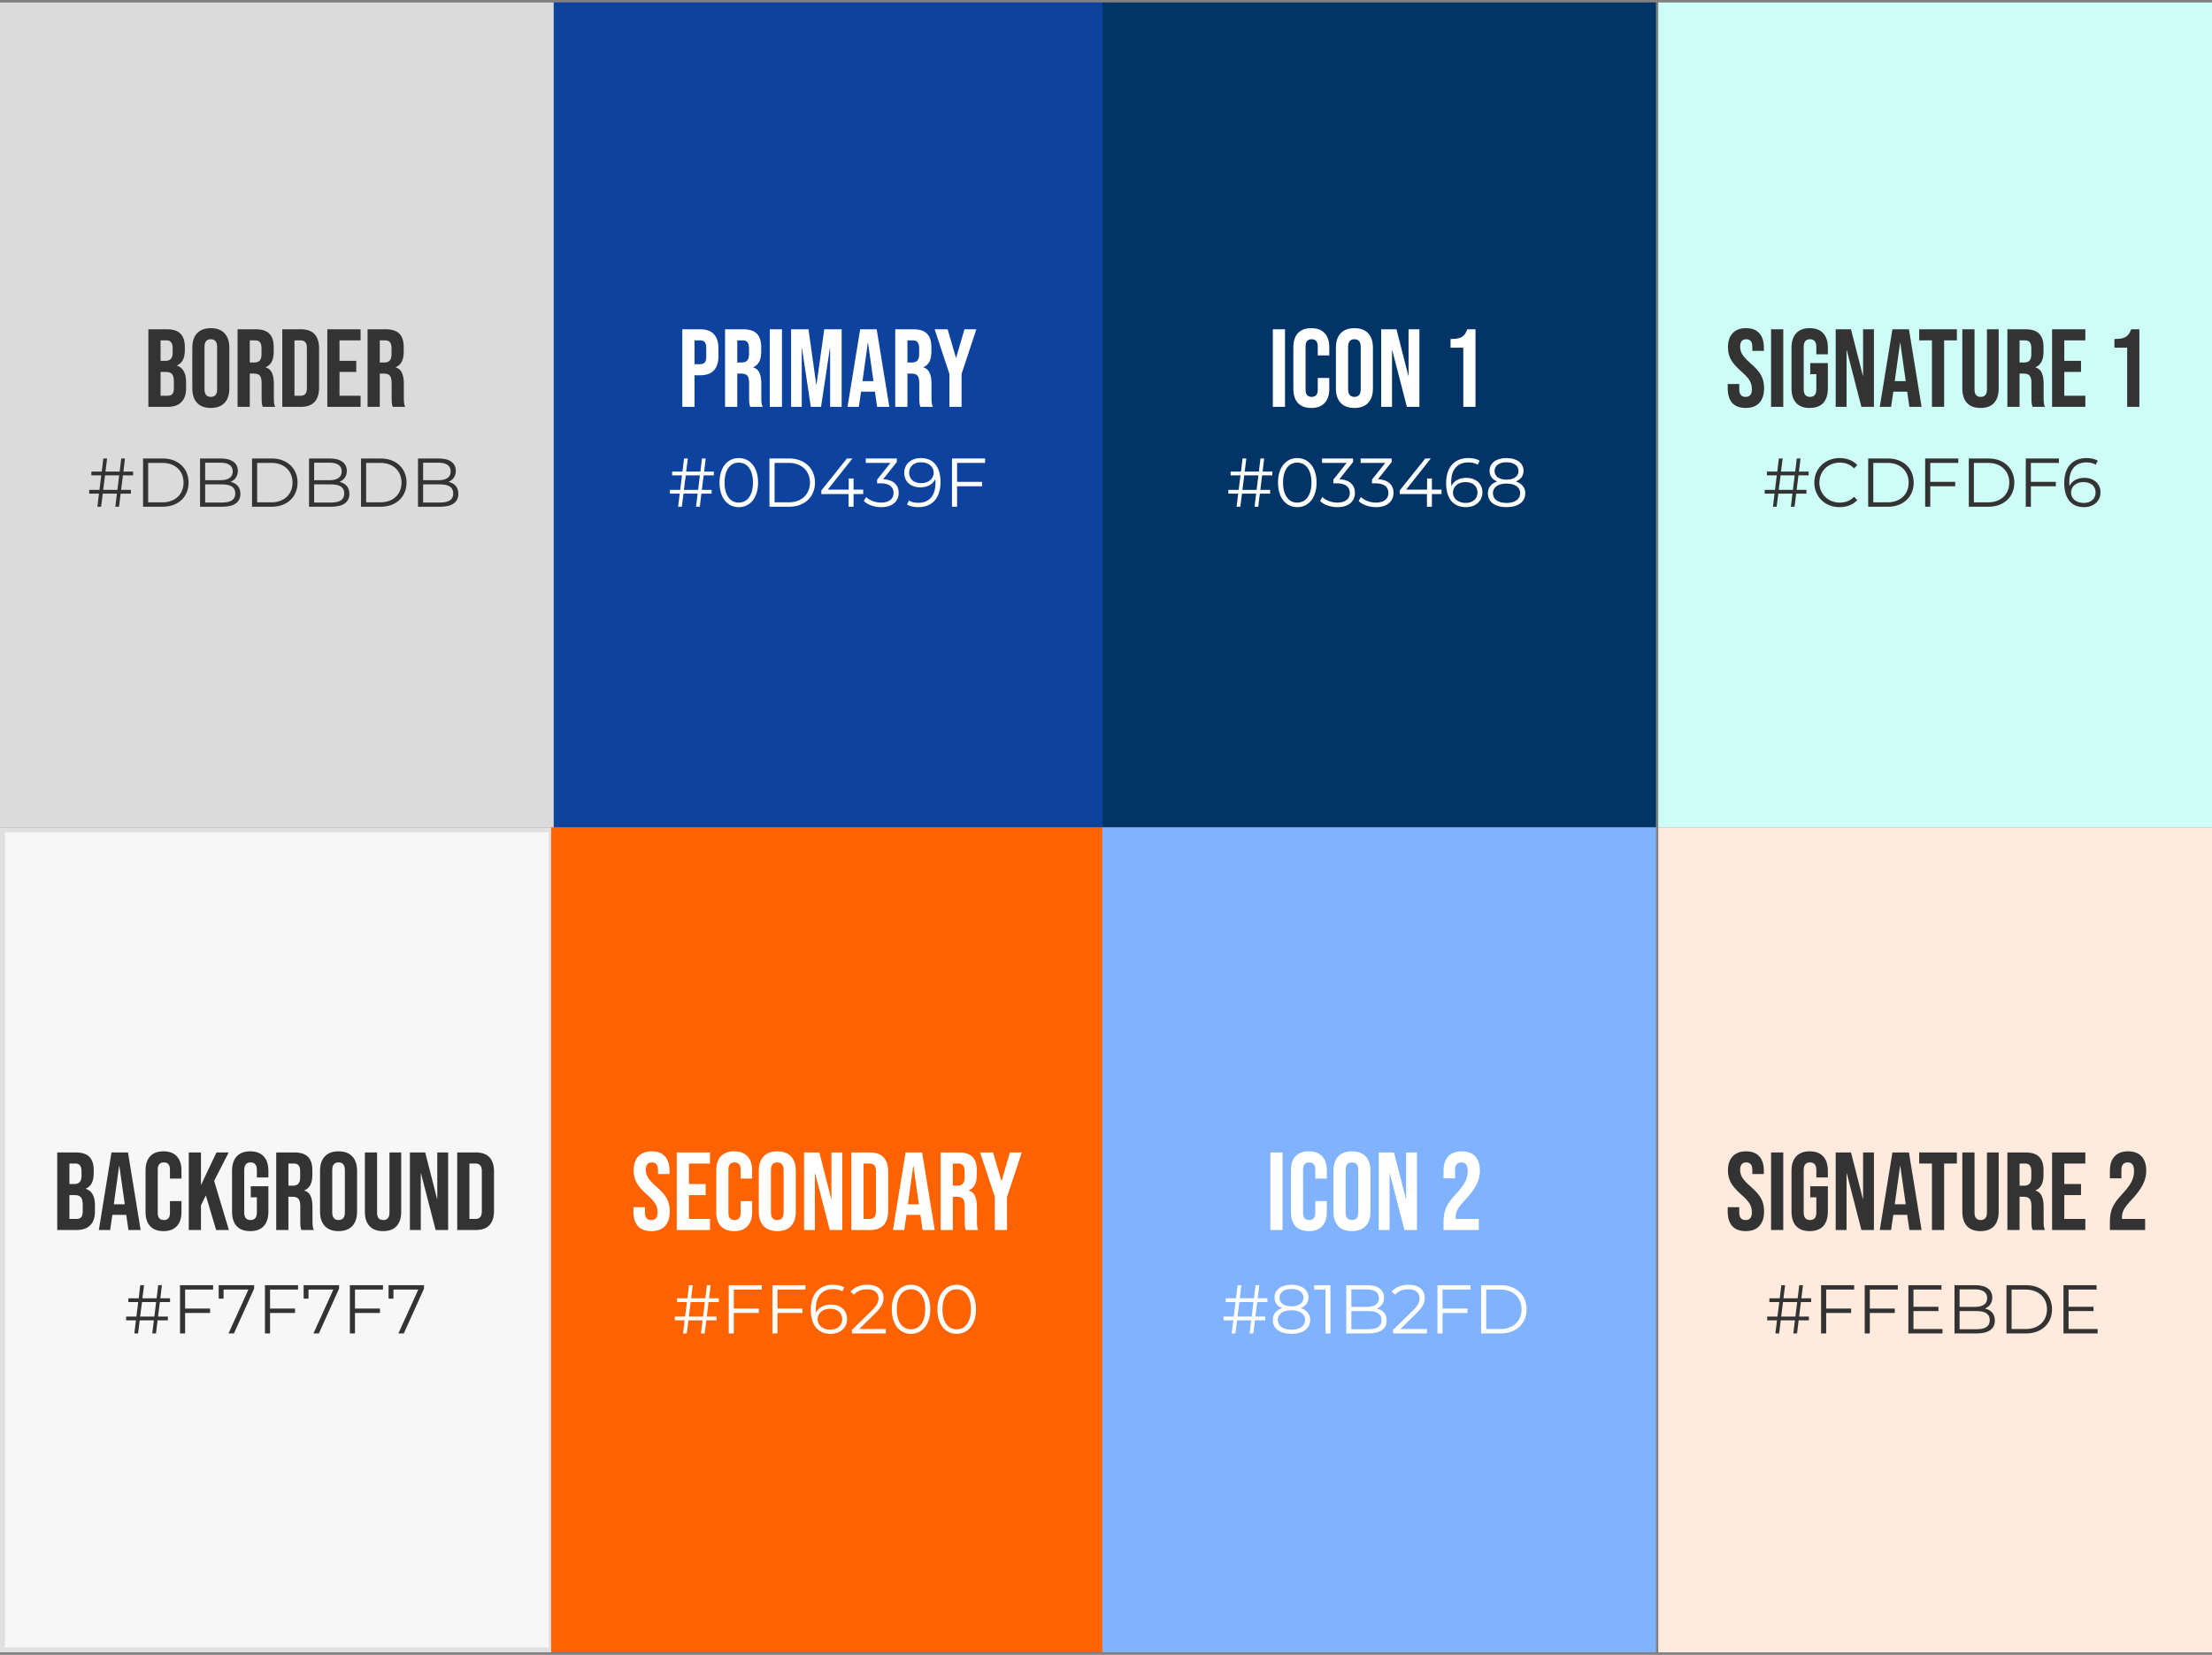 <svg width="449" height="336" viewBox="0 0 449 336" fill="none" xmlns="http://www.w3.org/2000/svg">
<rect x="0" y="0" width="449" height="336" fill="#808080" stroke="none"/>
<rect x="111.879" y="0.5" width="112.393" height="167.495" fill="#0D439F"/>
<rect y="0.5" width="112.393" height="167.495" fill="#DBDBDB"/>
<rect x="0.5" y="168.494" width="111.393" height="166.495" fill="#F7F7F7" stroke="#E0E0E0"/>
<rect x="111.879" y="167.994" width="112.393" height="167.495" fill="#FF6200"/>
<rect x="223.743" y="0.5" width="112.393" height="167.495" fill="#033468"/>
<rect x="336.607" y="0.5" width="112.393" height="167.495" fill="#CDFDF6"/>
<rect x="336.607" y="167.994" width="112.393" height="167.495" fill="#FFEBDE"/>
<rect x="223.743" y="167.994" width="112.393" height="167.495" fill="#81B2FD"/>
<path d="M144.899 96.519H142.827L142.463 99.459H144.451V100.229H142.365L142.043 102.889H141.287L141.609 100.229H138.739L138.403 102.889H137.647L137.969 100.229H135.981V99.459H138.067L138.431 96.519H136.429V95.749H138.529L138.851 93.089H139.621L139.285 95.749H142.169L142.491 93.089H143.247L142.925 95.749H144.899V96.519ZM141.707 99.459L142.071 96.519H139.201L138.823 99.459H141.707ZM149.957 102.973C147.689 102.973 146.051 101.111 146.051 97.989C146.051 94.867 147.689 93.005 149.957 93.005C152.225 93.005 153.877 94.867 153.877 97.989C153.877 101.111 152.225 102.973 149.957 102.973ZM149.957 102.049C151.665 102.049 152.841 100.607 152.841 97.989C152.841 95.371 151.665 93.929 149.957 93.929C148.249 93.929 147.073 95.371 147.073 97.989C147.073 100.607 148.249 102.049 149.957 102.049ZM156.189 102.889V93.089H160.179C163.315 93.089 165.429 95.105 165.429 97.989C165.429 100.873 163.315 102.889 160.179 102.889H156.189ZM157.225 101.993H160.123C162.727 101.993 164.407 100.341 164.407 97.989C164.407 95.637 162.727 93.985 160.123 93.985H157.225V101.993ZM175.217 99.417V100.313H173.257V102.889H172.249V100.313H166.719V99.585L171.913 93.089H173.033L168.021 99.417H172.277V97.149H173.257V99.417H175.217ZM179.27 97.289C181.37 97.401 182.42 98.507 182.42 100.075C182.42 101.713 181.23 102.973 178.864 102.973C177.45 102.973 176.092 102.483 175.336 101.713L175.826 100.915C176.456 101.573 177.59 102.049 178.864 102.049C180.488 102.049 181.384 101.293 181.384 100.075C181.384 98.899 180.558 98.129 178.738 98.129H178.038V97.387L180.754 93.985H175.742V93.089H182.042V93.803L179.27 97.289ZM186.892 93.005C189.496 93.005 190.91 94.811 190.91 97.905C190.91 101.237 189.09 102.973 186.43 102.973C185.548 102.973 184.722 102.819 184.106 102.441L184.512 101.629C185.016 101.965 185.688 102.091 186.416 102.091C188.53 102.091 189.888 100.733 189.888 98.073C189.888 97.849 189.874 97.569 189.846 97.275C189.356 98.353 188.208 98.955 186.85 98.955C184.904 98.955 183.546 97.807 183.546 96.015C183.546 94.181 184.988 93.005 186.892 93.005ZM187.004 98.101C188.502 98.101 189.524 97.177 189.524 95.959C189.524 94.881 188.628 93.859 186.934 93.859C185.52 93.859 184.54 94.685 184.54 95.987C184.54 97.275 185.492 98.101 187.004 98.101ZM199.959 93.985H194.275V97.835H199.343V98.731H194.275V102.889H193.239V93.089H199.959V93.985Z" fill="white"/>
<path d="M138.498 66.856H142.143C143.373 66.856 144.295 67.186 144.91 67.846C145.525 68.506 145.833 69.474 145.833 70.749V72.301C145.833 73.576 145.525 74.543 144.91 75.204C144.295 75.864 143.373 76.194 142.143 76.194H140.973V82.606H138.498V66.856ZM142.143 73.944C142.548 73.944 142.848 73.831 143.043 73.606C143.253 73.381 143.358 72.999 143.358 72.459V70.591C143.358 70.051 143.253 69.668 143.043 69.444C142.848 69.219 142.548 69.106 142.143 69.106H140.973V73.944H142.143ZM147.177 66.856H150.844C152.119 66.856 153.049 67.156 153.634 67.756C154.219 68.341 154.512 69.249 154.512 70.478V71.446C154.512 73.081 153.972 74.116 152.892 74.551V74.596C153.492 74.776 153.912 75.144 154.152 75.698C154.407 76.254 154.534 76.996 154.534 77.926V80.694C154.534 81.144 154.549 81.511 154.579 81.796C154.609 82.066 154.684 82.336 154.804 82.606H152.284C152.194 82.351 152.134 82.111 152.104 81.886C152.074 81.661 152.059 81.256 152.059 80.671V77.791C152.059 77.071 151.939 76.569 151.699 76.284C151.474 75.999 151.077 75.856 150.507 75.856H149.652V82.606H147.177V66.856ZM150.552 73.606C151.047 73.606 151.414 73.478 151.654 73.224C151.909 72.969 152.037 72.541 152.037 71.941V70.726C152.037 70.156 151.932 69.743 151.722 69.489C151.527 69.234 151.212 69.106 150.777 69.106H149.652V73.606H150.552ZM156.251 66.856H158.726V82.606H156.251V66.856ZM160.58 66.856H164.113L165.688 78.129H165.733L167.308 66.856H170.84V82.606H168.5V70.681H168.455L166.655 82.606H164.585L162.785 70.681H162.74V82.606H160.58V66.856ZM174.6 66.856H177.952L180.517 82.606H178.042L177.592 79.478V79.523H174.78L174.33 82.606H172.035L174.6 66.856ZM177.3 77.386L176.197 69.601H176.152L175.072 77.386H177.3ZM181.718 66.856H185.385C186.66 66.856 187.59 67.156 188.175 67.756C188.76 68.341 189.053 69.249 189.053 70.478V71.446C189.053 73.081 188.513 74.116 187.433 74.551V74.596C188.033 74.776 188.453 75.144 188.693 75.698C188.948 76.254 189.075 76.996 189.075 77.926V80.694C189.075 81.144 189.09 81.511 189.12 81.796C189.15 82.066 189.225 82.336 189.345 82.606H186.825C186.735 82.351 186.675 82.111 186.645 81.886C186.615 81.661 186.6 81.256 186.6 80.671V77.791C186.6 77.071 186.48 76.569 186.24 76.284C186.015 75.999 185.618 75.856 185.048 75.856H184.193V82.606H181.718V66.856ZM185.093 73.606C185.588 73.606 185.955 73.478 186.195 73.224C186.45 72.969 186.578 72.541 186.578 71.941V70.726C186.578 70.156 186.473 69.743 186.263 69.489C186.068 69.234 185.753 69.106 185.318 69.106H184.193V73.606H185.093ZM192.713 75.901L189.721 66.856H192.353L194.041 72.638H194.086L195.773 66.856H198.181L195.188 75.901V82.606H192.713V75.901Z" fill="white"/>
<path d="M27.02 96.519H24.948L24.584 99.459H26.572V100.229H24.486L24.164 102.889H23.408L23.73 100.229H20.86L20.524 102.889H19.768L20.09 100.229H18.102V99.459H20.188L20.552 96.519H18.55V95.749H20.65L20.972 93.089H21.742L21.406 95.749H24.29L24.612 93.089H25.368L25.046 95.749H27.02V96.519ZM23.828 99.459L24.192 96.519H21.322L20.944 99.459H23.828ZM29.04 102.889V93.089H33.03C36.166 93.089 38.28 95.105 38.28 97.989C38.28 100.873 36.166 102.889 33.03 102.889H29.04ZM30.076 101.993H32.974C35.578 101.993 37.258 100.341 37.258 97.989C37.258 95.637 35.578 93.985 32.974 93.985H30.076V101.993ZM46.781 97.835C48.041 98.115 48.797 98.941 48.797 100.271C48.797 101.937 47.565 102.889 45.115 102.889H40.607V93.089H44.835C47.019 93.089 48.279 94.013 48.279 95.609C48.279 96.729 47.677 97.471 46.781 97.835ZM44.765 93.943H41.643V97.499H44.765C46.333 97.499 47.243 96.897 47.243 95.721C47.243 94.545 46.333 93.943 44.765 93.943ZM45.101 102.035C46.823 102.035 47.761 101.475 47.761 100.187C47.761 98.913 46.823 98.353 45.101 98.353H41.643V102.035H45.101ZM51.161 102.889V93.089H55.151C58.287 93.089 60.401 95.105 60.401 97.989C60.401 100.873 58.287 102.889 55.151 102.889H51.161ZM52.197 101.993H55.095C57.699 101.993 59.379 100.341 59.379 97.989C59.379 95.637 57.699 93.985 55.095 93.985H52.197V101.993ZM68.902 97.835C70.162 98.115 70.918 98.941 70.918 100.271C70.918 101.937 69.686 102.889 67.236 102.889H62.728V93.089H66.956C69.14 93.089 70.4 94.013 70.4 95.609C70.4 96.729 69.798 97.471 68.902 97.835ZM66.886 93.943H63.764V97.499H66.886C68.454 97.499 69.364 96.897 69.364 95.721C69.364 94.545 68.454 93.943 66.886 93.943ZM67.222 102.035C68.944 102.035 69.882 101.475 69.882 100.187C69.882 98.913 68.944 98.353 67.222 98.353H63.764V102.035H67.222ZM73.282 102.889V93.089H77.272C80.409 93.089 82.522 95.105 82.522 97.989C82.522 100.873 80.409 102.889 77.272 102.889H73.282ZM74.319 101.993H77.216C79.82 101.993 81.501 100.341 81.501 97.989C81.501 95.637 79.82 93.985 77.216 93.985H74.319V101.993ZM91.023 97.835C92.283 98.115 93.039 98.941 93.039 100.271C93.039 101.937 91.807 102.889 89.357 102.889H84.849V93.089H89.077C91.261 93.089 92.521 94.013 92.521 95.609C92.521 96.729 91.919 97.471 91.023 97.835ZM89.007 93.943H85.885V97.499H89.007C90.575 97.499 91.485 96.897 91.485 95.721C91.485 94.545 90.575 93.943 89.007 93.943ZM89.343 102.035C91.065 102.035 92.003 101.475 92.003 100.187C92.003 98.913 91.065 98.353 89.343 98.353H85.885V102.035H89.343Z" fill="#333333"/>
<path d="M30.119 66.856H33.854C35.129 66.856 36.059 67.156 36.644 67.756C37.229 68.341 37.521 69.249 37.521 70.478V71.109C37.521 71.918 37.386 72.579 37.116 73.088C36.861 73.599 36.464 73.966 35.924 74.191V74.236C37.154 74.656 37.769 75.751 37.769 77.521V78.871C37.769 80.086 37.446 81.016 36.801 81.661C36.171 82.291 35.241 82.606 34.011 82.606H30.119V66.856ZM33.561 73.269C34.056 73.269 34.424 73.141 34.664 72.886C34.919 72.631 35.046 72.204 35.046 71.603V70.726C35.046 70.156 34.941 69.743 34.731 69.489C34.536 69.234 34.221 69.106 33.786 69.106H32.594V73.269H33.561ZM34.011 80.356C34.446 80.356 34.769 80.243 34.979 80.019C35.189 79.778 35.294 79.374 35.294 78.803V77.431C35.294 76.711 35.166 76.216 34.911 75.946C34.671 75.661 34.266 75.519 33.696 75.519H32.594V80.356H34.011ZM42.793 82.831C41.578 82.831 40.648 82.486 40.003 81.796C39.358 81.106 39.035 80.131 39.035 78.871V70.591C39.035 69.331 39.358 68.356 40.003 67.666C40.648 66.976 41.578 66.631 42.793 66.631C44.008 66.631 44.938 66.976 45.583 67.666C46.228 68.356 46.55 69.331 46.55 70.591V78.871C46.55 80.131 46.228 81.106 45.583 81.796C44.938 82.486 44.008 82.831 42.793 82.831ZM42.793 80.581C43.648 80.581 44.075 80.064 44.075 79.028V70.433C44.075 69.398 43.648 68.881 42.793 68.881C41.938 68.881 41.511 69.398 41.511 70.433V79.028C41.511 80.064 41.938 80.581 42.793 80.581ZM48.224 66.856H51.892C53.167 66.856 54.097 67.156 54.682 67.756C55.267 68.341 55.559 69.249 55.559 70.478V71.446C55.559 73.081 55.019 74.116 53.939 74.551V74.596C54.539 74.776 54.959 75.144 55.199 75.698C55.454 76.254 55.582 76.996 55.582 77.926V80.694C55.582 81.144 55.597 81.511 55.627 81.796C55.657 82.066 55.732 82.336 55.852 82.606H53.332C53.242 82.351 53.182 82.111 53.152 81.886C53.122 81.661 53.107 81.256 53.107 80.671V77.791C53.107 77.071 52.987 76.569 52.747 76.284C52.522 75.999 52.124 75.856 51.554 75.856H50.699V82.606H48.224V66.856ZM51.599 73.606C52.094 73.606 52.462 73.478 52.702 73.224C52.957 72.969 53.084 72.541 53.084 71.941V70.726C53.084 70.156 52.979 69.743 52.769 69.489C52.574 69.234 52.259 69.106 51.824 69.106H50.699V73.606H51.599ZM57.299 66.856H61.079C62.309 66.856 63.231 67.186 63.846 67.846C64.462 68.506 64.769 69.474 64.769 70.749V78.713C64.769 79.989 64.462 80.956 63.846 81.616C63.231 82.276 62.309 82.606 61.079 82.606H57.299V66.856ZM61.034 80.356C61.439 80.356 61.746 80.236 61.956 79.996C62.181 79.756 62.294 79.366 62.294 78.826V70.636C62.294 70.096 62.181 69.706 61.956 69.466C61.746 69.226 61.439 69.106 61.034 69.106H59.774V80.356H61.034ZM66.44 66.856H73.19V69.106H68.915V73.269H72.312V75.519H68.915V80.356H73.19V82.606H66.44V66.856ZM74.613 66.856H78.281C79.556 66.856 80.486 67.156 81.071 67.756C81.656 68.341 81.948 69.249 81.948 70.478V71.446C81.948 73.081 81.408 74.116 80.328 74.551V74.596C80.928 74.776 81.348 75.144 81.588 75.698C81.843 76.254 81.971 76.996 81.971 77.926V80.694C81.971 81.144 81.986 81.511 82.016 81.796C82.046 82.066 82.121 82.336 82.241 82.606H79.721C79.631 82.351 79.571 82.111 79.541 81.886C79.511 81.661 79.496 81.256 79.496 80.671V77.791C79.496 77.071 79.376 76.569 79.136 76.284C78.911 75.999 78.513 75.856 77.943 75.856H77.088V82.606H74.613V66.856ZM77.988 73.606C78.483 73.606 78.851 73.478 79.091 73.224C79.346 72.969 79.473 72.541 79.473 71.941V70.726C79.473 70.156 79.368 69.743 79.158 69.489C78.963 69.234 78.648 69.106 78.213 69.106H77.088V73.606H77.988Z" fill="#333333"/>
<path d="M34.52 264.371H32.448L32.084 267.311H34.072V268.081H31.986L31.664 270.741H30.908L31.23 268.081H28.36L28.024 270.741H27.268L27.59 268.081H25.602V267.311H27.688L28.052 264.371H26.05V263.601H28.15L28.472 260.941H29.242L28.906 263.601H31.79L32.112 260.941H32.868L32.546 263.601H34.52V264.371ZM31.328 267.311L31.692 264.371H28.822L28.444 267.311H31.328ZM43.26 261.837H37.576V265.687H42.644V266.583H37.576V270.741H36.54V260.941H43.26V261.837ZM44.388 260.941H51.584V261.655L47.482 270.741H46.39L50.422 261.837H45.382V263.671H44.388V260.941ZM60.501 261.837H54.817V265.687H59.885V266.583H54.817V270.741H53.781V260.941H60.501V261.837ZM61.629 260.941H68.825V261.655L64.723 270.741H63.631L67.663 261.837H62.623V263.671H61.629V260.941ZM77.741 261.837H72.057V265.687H77.125V266.583H72.057V270.741H71.021V260.941H77.741V261.837ZM78.869 260.941H86.065V261.655L81.963 270.741H80.871L84.903 261.837H79.863V263.671H78.869V260.941Z" fill="#333333"/>
<path d="M11.619 233.991H15.354C16.629 233.991 17.559 234.291 18.144 234.891C18.729 235.476 19.021 236.384 19.021 237.614V238.244C19.021 239.054 18.886 239.714 18.616 240.224C18.361 240.734 17.964 241.101 17.424 241.326V241.371C18.654 241.791 19.269 242.886 19.269 244.656V246.006C19.269 247.221 18.946 248.151 18.301 248.796C17.671 249.426 16.741 249.741 15.511 249.741H11.619V233.991ZM15.061 240.404C15.556 240.404 15.924 240.276 16.164 240.021C16.419 239.766 16.546 239.339 16.546 238.739V237.861C16.546 237.291 16.441 236.879 16.231 236.624C16.036 236.369 15.721 236.241 15.286 236.241H14.094V240.404H15.061ZM15.511 247.491C15.946 247.491 16.269 247.379 16.479 247.154C16.689 246.914 16.794 246.509 16.794 245.939V244.566C16.794 243.846 16.666 243.351 16.411 243.081C16.171 242.796 15.766 242.654 15.196 242.654H14.094V247.491H15.511ZM22.628 233.991H25.98L28.546 249.741H26.07L25.62 246.614V246.659H22.808L22.358 249.741H20.063L22.628 233.991ZM25.328 244.521L24.226 236.736H24.18L23.101 244.521H25.328ZM33.19 249.966C32.005 249.966 31.097 249.629 30.467 248.954C29.852 248.279 29.545 247.326 29.545 246.096V237.636C29.545 236.406 29.852 235.454 30.467 234.779C31.097 234.104 32.005 233.766 33.19 233.766C34.375 233.766 35.275 234.104 35.89 234.779C36.52 235.454 36.835 236.406 36.835 237.636V239.301H34.495V237.479C34.495 236.504 34.082 236.016 33.257 236.016C32.432 236.016 32.02 236.504 32.02 237.479V246.276C32.02 247.236 32.432 247.716 33.257 247.716C34.082 247.716 34.495 247.236 34.495 246.276V243.869H36.835V246.096C36.835 247.326 36.52 248.279 35.89 248.954C35.275 249.629 34.375 249.966 33.19 249.966ZM38.316 233.991H40.791V240.629L43.941 233.991H46.416L43.468 239.774L46.461 249.741H43.873L41.781 242.721L40.791 244.724V249.741H38.316V233.991ZM50.79 249.966C49.59 249.966 48.675 249.629 48.045 248.954C47.415 248.264 47.1 247.281 47.1 246.006V237.726C47.1 236.451 47.415 235.476 48.045 234.801C48.675 234.111 49.59 233.766 50.79 233.766C51.99 233.766 52.905 234.111 53.535 234.801C54.165 235.476 54.48 236.451 54.48 237.726V239.076H52.14V237.569C52.14 236.534 51.713 236.016 50.858 236.016C50.003 236.016 49.575 236.534 49.575 237.569V246.186C49.575 247.206 50.003 247.716 50.858 247.716C51.713 247.716 52.14 247.206 52.14 246.186V243.104H50.903V240.854H54.48V246.006C54.48 247.281 54.165 248.264 53.535 248.954C52.905 249.629 51.99 249.966 50.79 249.966ZM56.069 233.991H59.737C61.012 233.991 61.942 234.291 62.527 234.891C63.112 235.476 63.404 236.384 63.404 237.614V238.581C63.404 240.216 62.864 241.251 61.785 241.686V241.731C62.385 241.911 62.804 242.279 63.044 242.834C63.3 243.389 63.427 244.131 63.427 245.061V247.829C63.427 248.279 63.442 248.646 63.472 248.931C63.502 249.201 63.577 249.471 63.697 249.741H61.177C61.087 249.486 61.027 249.246 60.997 249.021C60.967 248.796 60.952 248.391 60.952 247.806V244.926C60.952 244.206 60.832 243.704 60.592 243.419C60.367 243.134 59.969 242.991 59.4 242.991H58.544V249.741H56.069V233.991ZM59.444 240.741C59.94 240.741 60.307 240.614 60.547 240.359C60.802 240.104 60.929 239.676 60.929 239.076V237.861C60.929 237.291 60.825 236.879 60.614 236.624C60.419 236.369 60.105 236.241 59.669 236.241H58.544V240.741H59.444ZM68.722 249.966C67.507 249.966 66.577 249.621 65.932 248.931C65.287 248.241 64.964 247.266 64.964 246.006V237.726C64.964 236.466 65.287 235.491 65.932 234.801C66.577 234.111 67.507 233.766 68.722 233.766C69.937 233.766 70.867 234.111 71.512 234.801C72.157 235.491 72.479 236.466 72.479 237.726V246.006C72.479 247.266 72.157 248.241 71.512 248.931C70.867 249.621 69.937 249.966 68.722 249.966ZM68.722 247.716C69.577 247.716 70.004 247.199 70.004 246.164V237.569C70.004 236.534 69.577 236.016 68.722 236.016C67.867 236.016 67.439 236.534 67.439 237.569V246.164C67.439 247.199 67.867 247.716 68.722 247.716ZM77.753 249.966C76.553 249.966 75.638 249.629 75.008 248.954C74.378 248.264 74.063 247.281 74.063 246.006V233.991H76.538V246.186C76.538 246.726 76.643 247.116 76.853 247.356C77.078 247.596 77.393 247.716 77.798 247.716C78.203 247.716 78.51 247.596 78.721 247.356C78.945 247.116 79.058 246.726 79.058 246.186V233.991H81.443V246.006C81.443 247.281 81.128 248.264 80.498 248.954C79.868 249.629 78.953 249.966 77.753 249.966ZM83.206 233.991H86.311L88.718 243.419H88.763V233.991H90.968V249.741H88.426L85.456 238.244H85.411V249.741H83.206V233.991ZM92.808 233.991H96.588C97.818 233.991 98.74 234.321 99.355 234.981C99.97 235.641 100.278 236.609 100.278 237.884V245.849C100.278 247.124 99.97 248.091 99.355 248.751C98.74 249.411 97.818 249.741 96.588 249.741H92.808V233.991ZM96.543 247.491C96.948 247.491 97.255 247.371 97.465 247.131C97.69 246.891 97.803 246.501 97.803 245.961V237.771C97.803 237.231 97.69 236.841 97.465 236.601C97.255 236.361 96.948 236.241 96.543 236.241H95.283V247.491H96.543Z" fill="#333333"/>
<path d="M132.215 249.966C131.015 249.966 130.108 249.629 129.493 248.954C128.878 248.264 128.57 247.281 128.57 246.006V245.106H130.91V246.186C130.91 247.206 131.338 247.716 132.193 247.716C132.613 247.716 132.928 247.596 133.138 247.356C133.363 247.101 133.475 246.696 133.475 246.141C133.475 245.481 133.325 244.904 133.025 244.409C132.725 243.899 132.17 243.291 131.36 242.586C130.34 241.686 129.628 240.876 129.223 240.156C128.818 239.421 128.615 238.596 128.615 237.681C128.615 236.436 128.93 235.476 129.56 234.801C130.19 234.111 131.105 233.766 132.305 233.766C133.49 233.766 134.383 234.111 134.983 234.801C135.598 235.476 135.905 236.451 135.905 237.726V238.379H133.565V237.569C133.565 237.029 133.46 236.639 133.25 236.399C133.04 236.144 132.733 236.016 132.328 236.016C131.503 236.016 131.09 236.519 131.09 237.524C131.09 238.094 131.24 238.626 131.54 239.121C131.855 239.616 132.418 240.216 133.228 240.921C134.263 241.821 134.975 242.639 135.365 243.374C135.755 244.109 135.95 244.971 135.95 245.961C135.95 247.251 135.628 248.241 134.983 248.931C134.353 249.621 133.43 249.966 132.215 249.966ZM137.369 233.991H144.119V236.241H139.844V240.404H143.242V242.654H139.844V247.491H144.119V249.741H137.369V233.991ZM149.03 249.966C147.845 249.966 146.938 249.629 146.308 248.954C145.693 248.279 145.385 247.326 145.385 246.096V237.636C145.385 236.406 145.693 235.454 146.308 234.779C146.938 234.104 147.845 233.766 149.03 233.766C150.215 233.766 151.115 234.104 151.73 234.779C152.36 235.454 152.675 236.406 152.675 237.636V239.301H150.335V237.479C150.335 236.504 149.923 236.016 149.098 236.016C148.273 236.016 147.86 236.504 147.86 237.479V246.276C147.86 247.236 148.273 247.716 149.098 247.716C149.923 247.716 150.335 247.236 150.335 246.276V243.869H152.675V246.096C152.675 247.326 152.36 248.279 151.73 248.954C151.115 249.629 150.215 249.966 149.03 249.966ZM157.778 249.966C156.563 249.966 155.633 249.621 154.988 248.931C154.343 248.241 154.02 247.266 154.02 246.006V237.726C154.02 236.466 154.343 235.491 154.988 234.801C155.633 234.111 156.563 233.766 157.778 233.766C158.993 233.766 159.923 234.111 160.568 234.801C161.213 235.491 161.535 236.466 161.535 237.726V246.006C161.535 247.266 161.213 248.241 160.568 248.931C159.923 249.621 158.993 249.966 157.778 249.966ZM157.778 247.716C158.633 247.716 159.06 247.199 159.06 246.164V237.569C159.06 236.534 158.633 236.016 157.778 236.016C156.923 236.016 156.495 236.534 156.495 237.569V246.164C156.495 247.199 156.923 247.716 157.778 247.716ZM163.209 233.991H166.314L168.721 243.419H168.766V233.991H170.971V249.741H168.429L165.459 238.244H165.414V249.741H163.209V233.991ZM172.811 233.991H176.591C177.821 233.991 178.744 234.321 179.359 234.981C179.974 235.641 180.281 236.609 180.281 237.884V245.849C180.281 247.124 179.974 248.091 179.359 248.751C178.744 249.411 177.821 249.741 176.591 249.741H172.811V233.991ZM176.546 247.491C176.951 247.491 177.259 247.371 177.469 247.131C177.694 246.891 177.806 246.501 177.806 245.961V237.771C177.806 237.231 177.694 236.841 177.469 236.601C177.259 236.361 176.951 236.241 176.546 236.241H175.286V247.491H176.546ZM183.82 233.991H187.173L189.738 249.741H187.263L186.813 246.614V246.659H184L183.55 249.741H181.255L183.82 233.991ZM186.52 244.521L185.418 236.736H185.373L184.293 244.521H186.52ZM190.938 233.991H194.606C195.881 233.991 196.811 234.291 197.396 234.891C197.981 235.476 198.273 236.384 198.273 237.614V238.581C198.273 240.216 197.733 241.251 196.653 241.686V241.731C197.253 241.911 197.673 242.279 197.913 242.834C198.168 243.389 198.296 244.131 198.296 245.061V247.829C198.296 248.279 198.311 248.646 198.341 248.931C198.371 249.201 198.446 249.471 198.566 249.741H196.046C195.956 249.486 195.896 249.246 195.866 249.021C195.836 248.796 195.821 248.391 195.821 247.806V244.926C195.821 244.206 195.701 243.704 195.461 243.419C195.236 243.134 194.838 242.991 194.268 242.991H193.413V249.741H190.938V233.991ZM194.313 240.741C194.808 240.741 195.176 240.614 195.416 240.359C195.671 240.104 195.798 239.676 195.798 239.076V237.861C195.798 237.291 195.693 236.879 195.483 236.624C195.288 236.369 194.973 236.241 194.538 236.241H193.413V240.741H194.313ZM201.934 243.036L198.942 233.991H201.574L203.262 239.774H203.307L204.994 233.991H207.402L204.409 243.036V249.741H201.934V243.036Z" fill="white"/>
<path d="M145.899 264.371H143.827L143.463 267.311H145.451V268.081H143.365L143.043 270.741H142.287L142.609 268.081H139.739L139.403 270.741H138.647L138.969 268.081H136.981V267.311H139.067L139.431 264.371H137.429V263.601H139.529L139.851 260.941H140.621L140.285 263.601H143.169L143.491 260.941H144.247L143.925 263.601H145.899V264.371ZM142.707 267.311L143.071 264.371H140.201L139.823 267.311H142.707ZM154.639 261.837H148.955V265.687H154.023V266.583H148.955V270.741H147.919V260.941H154.639V261.837ZM163.498 261.837H157.814V265.687H162.882V266.583H157.814V270.741H156.778V260.941H163.498V261.837ZM168.638 264.875C170.584 264.875 171.942 266.023 171.942 267.815C171.942 269.649 170.5 270.825 168.596 270.825C165.992 270.825 164.578 269.019 164.578 265.925C164.578 262.593 166.398 260.857 169.058 260.857C169.94 260.857 170.766 261.011 171.382 261.389L170.976 262.201C170.472 261.865 169.8 261.739 169.072 261.739C166.958 261.739 165.6 263.097 165.6 265.757C165.6 265.981 165.614 266.261 165.642 266.555C166.132 265.477 167.28 264.875 168.638 264.875ZM168.554 269.971C169.968 269.971 170.948 269.145 170.948 267.843C170.948 266.555 169.996 265.729 168.484 265.729C166.986 265.729 165.964 266.653 165.964 267.871C165.964 268.949 166.86 269.971 168.554 269.971ZM174.412 269.845H179.802V270.741H172.928V270.027L177.002 266.037C178.108 264.945 178.318 264.287 178.318 263.615C178.318 262.481 177.52 261.781 176.022 261.781C174.874 261.781 173.992 262.131 173.348 262.873L172.634 262.257C173.39 261.361 174.608 260.857 176.106 260.857C178.094 260.857 179.354 261.865 179.354 263.503C179.354 264.441 179.06 265.281 177.744 266.569L174.412 269.845ZM184.918 270.825C182.65 270.825 181.012 268.963 181.012 265.841C181.012 262.719 182.65 260.857 184.918 260.857C187.186 260.857 188.838 262.719 188.838 265.841C188.838 268.963 187.186 270.825 184.918 270.825ZM184.918 269.901C186.626 269.901 187.802 268.459 187.802 265.841C187.802 263.223 186.626 261.781 184.918 261.781C183.21 261.781 182.034 263.223 182.034 265.841C182.034 268.459 183.21 269.901 184.918 269.901ZM194.188 270.825C191.92 270.825 190.282 268.963 190.282 265.841C190.282 262.719 191.92 260.857 194.188 260.857C196.456 260.857 198.108 262.719 198.108 265.841C198.108 268.963 196.456 270.825 194.188 270.825ZM194.188 269.901C195.896 269.901 197.072 268.459 197.072 265.841C197.072 263.223 195.896 261.781 194.188 261.781C192.48 261.781 191.304 263.223 191.304 265.841C191.304 268.459 192.48 269.901 194.188 269.901Z" fill="white"/>
<path d="M258.362 66.856H260.837V82.606H258.362V66.856ZM266.178 82.831C264.993 82.831 264.085 82.494 263.455 81.819C262.84 81.144 262.533 80.191 262.533 78.961V70.501C262.533 69.271 262.84 68.319 263.455 67.644C264.085 66.969 264.993 66.631 266.178 66.631C267.363 66.631 268.263 66.969 268.878 67.644C269.508 68.319 269.823 69.271 269.823 70.501V72.166H267.483V70.344C267.483 69.369 267.07 68.881 266.245 68.881C265.42 68.881 265.008 69.369 265.008 70.344V79.141C265.008 80.101 265.42 80.581 266.245 80.581C267.07 80.581 267.483 80.101 267.483 79.141V76.734H269.823V78.961C269.823 80.191 269.508 81.144 268.878 81.819C268.263 82.494 267.363 82.831 266.178 82.831ZM274.925 82.831C273.71 82.831 272.78 82.486 272.135 81.796C271.49 81.106 271.168 80.131 271.168 78.871V70.591C271.168 69.331 271.49 68.356 272.135 67.666C272.78 66.976 273.71 66.631 274.925 66.631C276.14 66.631 277.07 66.976 277.715 67.666C278.36 68.356 278.683 69.331 278.683 70.591V78.871C278.683 80.131 278.36 81.106 277.715 81.796C277.07 82.486 276.14 82.831 274.925 82.831ZM274.925 80.581C275.78 80.581 276.208 80.064 276.208 79.029V70.434C276.208 69.399 275.78 68.881 274.925 68.881C274.07 68.881 273.643 69.399 273.643 70.434V79.029C273.643 80.064 274.07 80.581 274.925 80.581ZM280.356 66.856H283.461L285.869 76.284H285.914V66.856H288.119V82.606H285.576L282.606 71.109H282.561V82.606H280.356V66.856ZM297.027 70.591H294.439V68.836C295.144 68.836 295.707 68.776 296.127 68.656C296.562 68.536 296.907 68.341 297.162 68.071C297.417 67.786 297.642 67.381 297.837 66.856H299.502V82.606H297.027V70.591Z" fill="white"/>
<path d="M258.263 96.519H256.191L255.827 99.459H257.815V100.229H255.729L255.407 102.889H254.651L254.973 100.229H252.103L251.767 102.889H251.011L251.333 100.229H249.345V99.459H251.431L251.795 96.519H249.793V95.749H251.893L252.215 93.089H252.985L252.649 95.749H255.533L255.855 93.089H256.611L256.289 95.749H258.263V96.519ZM255.071 99.459L255.435 96.519H252.565L252.187 99.459H255.071ZM263.321 102.973C261.053 102.973 259.415 101.111 259.415 97.989C259.415 94.867 261.053 93.005 263.321 93.005C265.589 93.005 267.241 94.867 267.241 97.989C267.241 101.111 265.589 102.973 263.321 102.973ZM263.321 102.049C265.029 102.049 266.205 100.607 266.205 97.989C266.205 95.371 265.029 93.929 263.321 93.929C261.613 93.929 260.437 95.371 260.437 97.989C260.437 100.607 261.613 102.049 263.321 102.049ZM271.88 97.289C273.98 97.401 275.03 98.507 275.03 100.075C275.03 101.713 273.84 102.973 271.474 102.973C270.06 102.973 268.702 102.483 267.946 101.713L268.436 100.915C269.066 101.573 270.2 102.049 271.474 102.049C273.098 102.049 273.994 101.293 273.994 100.075C273.994 98.899 273.168 98.129 271.348 98.129H270.648V97.387L273.364 93.985H268.352V93.089H274.652V93.803L271.88 97.289ZM279.714 97.289C281.814 97.401 282.864 98.507 282.864 100.075C282.864 101.713 281.674 102.973 279.308 102.973C277.894 102.973 276.536 102.483 275.78 101.713L276.27 100.915C276.9 101.573 278.034 102.049 279.308 102.049C280.932 102.049 281.828 101.293 281.828 100.075C281.828 98.899 281.002 98.129 279.182 98.129H278.482V97.387L281.198 93.985H276.186V93.089H282.486V93.803L279.714 97.289ZM292.614 99.417V100.313H290.654V102.889H289.646V100.313H284.116V99.585L289.31 93.089H290.43L285.418 99.417H289.674V97.149H290.654V99.417H292.614ZM297.6 97.023C299.546 97.023 300.904 98.171 300.904 99.963C300.904 101.797 299.462 102.973 297.558 102.973C294.954 102.973 293.54 101.167 293.54 98.073C293.54 94.741 295.36 93.005 298.02 93.005C298.902 93.005 299.728 93.159 300.344 93.537L299.938 94.349C299.434 94.013 298.762 93.887 298.034 93.887C295.92 93.887 294.562 95.245 294.562 97.905C294.562 98.129 294.576 98.409 294.604 98.703C295.094 97.625 296.242 97.023 297.6 97.023ZM297.516 102.119C298.93 102.119 299.91 101.293 299.91 99.991C299.91 98.703 298.958 97.877 297.446 97.877C295.948 97.877 294.926 98.801 294.926 100.019C294.926 101.097 295.822 102.119 297.516 102.119ZM307.686 97.751C308.918 98.157 309.604 98.997 309.604 100.159C309.604 101.895 308.134 102.973 305.796 102.973C303.444 102.973 302.016 101.895 302.016 100.159C302.016 98.983 302.688 98.157 303.906 97.751C302.912 97.359 302.366 96.617 302.366 95.595C302.366 93.999 303.724 93.005 305.796 93.005C307.868 93.005 309.254 93.999 309.254 95.595C309.254 96.617 308.694 97.359 307.686 97.751ZM303.374 95.623C303.374 96.701 304.27 97.387 305.796 97.387C307.322 97.387 308.232 96.701 308.232 95.637C308.232 94.531 307.266 93.859 305.796 93.859C304.312 93.859 303.374 94.531 303.374 95.623ZM305.796 102.119C307.532 102.119 308.568 101.363 308.568 100.145C308.568 98.941 307.532 98.185 305.796 98.185C304.06 98.185 303.038 98.941 303.038 100.145C303.038 101.363 304.06 102.119 305.796 102.119Z" fill="white"/>
<path d="M354.344 82.831C353.144 82.831 352.237 82.493 351.622 81.819C351.007 81.129 350.699 80.146 350.699 78.871V77.971H353.039V79.051C353.039 80.071 353.467 80.581 354.322 80.581C354.742 80.581 355.057 80.461 355.267 80.221C355.492 79.966 355.604 79.561 355.604 79.006C355.604 78.346 355.454 77.769 355.154 77.273C354.854 76.763 354.299 76.156 353.489 75.451C352.469 74.551 351.757 73.741 351.352 73.021C350.947 72.286 350.744 71.461 350.744 70.546C350.744 69.301 351.059 68.341 351.689 67.666C352.319 66.976 353.234 66.631 354.434 66.631C355.619 66.631 356.512 66.976 357.112 67.666C357.727 68.341 358.034 69.316 358.034 70.591V71.243H355.694V70.433C355.694 69.894 355.589 69.504 355.379 69.263C355.169 69.008 354.862 68.881 354.457 68.881C353.632 68.881 353.219 69.383 353.219 70.388C353.219 70.959 353.369 71.491 353.669 71.986C353.984 72.481 354.547 73.081 355.357 73.786C356.392 74.686 357.104 75.504 357.494 76.239C357.884 76.974 358.079 77.836 358.079 78.826C358.079 80.116 357.757 81.106 357.112 81.796C356.482 82.486 355.559 82.831 354.344 82.831ZM359.498 66.856H361.973V82.606H359.498V66.856ZM367.337 82.831C366.137 82.831 365.222 82.493 364.592 81.819C363.962 81.129 363.647 80.146 363.647 78.871V70.591C363.647 69.316 363.962 68.341 364.592 67.666C365.222 66.976 366.137 66.631 367.337 66.631C368.537 66.631 369.452 66.976 370.082 67.666C370.712 68.341 371.027 69.316 371.027 70.591V71.941H368.687V70.433C368.687 69.398 368.26 68.881 367.405 68.881C366.55 68.881 366.122 69.398 366.122 70.433V79.051C366.122 80.071 366.55 80.581 367.405 80.581C368.26 80.581 368.687 80.071 368.687 79.051V75.969H367.45V73.719H371.027V78.871C371.027 80.146 370.712 81.129 370.082 81.819C369.452 82.493 368.537 82.831 367.337 82.831ZM372.616 66.856H375.721L378.129 76.284H378.174V66.856H380.379V82.606H377.836L374.866 71.109H374.821V82.606H372.616V66.856ZM384.131 66.856H387.483L390.048 82.606H387.573L387.123 79.478V79.523H384.311L383.861 82.606H381.566L384.131 66.856ZM386.831 77.386L385.728 69.601H385.683L384.603 77.386H386.831ZM392.151 69.106H389.564V66.856H397.214V69.106H394.626V82.606H392.151V69.106ZM402.012 82.831C400.812 82.831 399.897 82.493 399.267 81.819C398.637 81.129 398.322 80.146 398.322 78.871V66.856H400.797V79.051C400.797 79.591 400.902 79.981 401.112 80.221C401.337 80.461 401.652 80.581 402.057 80.581C402.462 80.581 402.77 80.461 402.98 80.221C403.205 79.981 403.317 79.591 403.317 79.051V66.856H405.702V78.871C405.702 80.146 405.387 81.129 404.757 81.819C404.127 82.493 403.212 82.831 402.012 82.831ZM407.465 66.856H411.132C412.407 66.856 413.337 67.156 413.922 67.756C414.507 68.341 414.8 69.249 414.8 70.478V71.446C414.8 73.081 414.26 74.116 413.18 74.551V74.596C413.78 74.776 414.2 75.144 414.44 75.698C414.695 76.254 414.822 76.996 414.822 77.926V80.694C414.822 81.144 414.837 81.511 414.867 81.796C414.897 82.066 414.972 82.336 415.092 82.606H412.572C412.482 82.351 412.422 82.111 412.392 81.886C412.362 81.661 412.347 81.256 412.347 80.671V77.791C412.347 77.071 412.227 76.569 411.987 76.284C411.762 75.999 411.365 75.856 410.795 75.856H409.94V82.606H407.465V66.856ZM410.84 73.606C411.335 73.606 411.702 73.478 411.942 73.224C412.197 72.969 412.325 72.541 412.325 71.941V70.726C412.325 70.156 412.22 69.743 412.01 69.489C411.815 69.234 411.5 69.106 411.065 69.106H409.94V73.606H410.84ZM416.539 66.856H423.289V69.106H419.014V73.269H422.412V75.519H419.014V80.356H423.289V82.606H416.539V66.856ZM431.782 70.591H429.194V68.836C429.899 68.836 430.462 68.776 430.882 68.656C431.317 68.536 431.662 68.341 431.917 68.071C432.172 67.786 432.397 67.381 432.592 66.856H434.257V82.606H431.782V70.591Z" fill="#333333"/>
<path d="M367.128 96.519H365.056L364.692 99.459H366.68V100.229H364.594L364.272 102.889H363.516L363.838 100.229H360.968L360.632 102.889H359.876L360.198 100.229H358.21V99.459H360.296L360.66 96.519H358.658V95.749H360.758L361.08 93.089H361.85L361.514 95.749H364.398L364.72 93.089H365.476L365.154 95.749H367.128V96.519ZM363.936 99.459L364.3 96.519H361.43L361.052 99.459H363.936ZM373.404 102.973C370.464 102.973 368.28 100.859 368.28 97.989C368.28 95.119 370.464 93.005 373.418 93.005C374.846 93.005 376.134 93.481 377.002 94.433L376.344 95.091C375.546 94.279 374.566 93.929 373.446 93.929C371.08 93.929 369.302 95.665 369.302 97.989C369.302 100.313 371.08 102.049 373.446 102.049C374.566 102.049 375.546 101.699 376.344 100.873L377.002 101.531C376.134 102.483 374.846 102.973 373.404 102.973ZM379.21 102.889V93.089H383.2C386.336 93.089 388.45 95.105 388.45 97.989C388.45 100.873 386.336 102.889 383.2 102.889H379.21ZM380.246 101.993H383.144C385.748 101.993 387.428 100.341 387.428 97.989C387.428 95.637 385.748 93.985 383.144 93.985H380.246V101.993ZM397.497 93.985H391.813V97.835H396.881V98.731H391.813V102.889H390.777V93.089H397.497V93.985ZM399.636 102.889V93.089H403.626C406.762 93.089 408.876 95.105 408.876 97.989C408.876 100.873 406.762 102.889 403.626 102.889H399.636ZM400.672 101.993H403.57C406.174 101.993 407.854 100.341 407.854 97.989C407.854 95.637 406.174 93.985 403.57 93.985H400.672V101.993ZM417.922 93.985H412.238V97.835H417.306V98.731H412.238V102.889H411.202V93.089H417.922V93.985ZM423.062 97.023C425.008 97.023 426.366 98.171 426.366 99.963C426.366 101.797 424.924 102.973 423.02 102.973C420.416 102.973 419.002 101.167 419.002 98.073C419.002 94.741 420.822 93.005 423.482 93.005C424.364 93.005 425.19 93.159 425.806 93.537L425.4 94.349C424.896 94.013 424.224 93.887 423.496 93.887C421.382 93.887 420.024 95.245 420.024 97.905C420.024 98.129 420.038 98.409 420.066 98.703C420.556 97.625 421.704 97.023 423.062 97.023ZM422.978 102.119C424.392 102.119 425.372 101.293 425.372 99.991C425.372 98.703 424.42 97.877 422.908 97.877C421.41 97.877 420.388 98.801 420.388 100.019C420.388 101.097 421.284 102.119 422.978 102.119Z" fill="#333333"/>
<path d="M354.344 249.966C353.144 249.966 352.237 249.629 351.622 248.954C351.007 248.264 350.699 247.281 350.699 246.006V245.106H353.039V246.186C353.039 247.206 353.467 247.716 354.322 247.716C354.742 247.716 355.057 247.596 355.267 247.356C355.492 247.101 355.604 246.696 355.604 246.141C355.604 245.481 355.454 244.904 355.154 244.409C354.854 243.899 354.299 243.291 353.489 242.586C352.469 241.686 351.757 240.876 351.352 240.156C350.947 239.421 350.744 238.596 350.744 237.681C350.744 236.436 351.059 235.476 351.689 234.801C352.319 234.111 353.234 233.766 354.434 233.766C355.619 233.766 356.512 234.111 357.112 234.801C357.727 235.476 358.034 236.451 358.034 237.726V238.379H355.694V237.569C355.694 237.029 355.589 236.639 355.379 236.399C355.169 236.144 354.862 236.016 354.457 236.016C353.632 236.016 353.219 236.519 353.219 237.524C353.219 238.094 353.369 238.626 353.669 239.121C353.984 239.616 354.547 240.216 355.357 240.921C356.392 241.821 357.104 242.639 357.494 243.374C357.884 244.109 358.079 244.971 358.079 245.961C358.079 247.251 357.757 248.241 357.112 248.931C356.482 249.621 355.559 249.966 354.344 249.966ZM359.498 233.991H361.973V249.741H359.498V233.991ZM367.337 249.966C366.137 249.966 365.222 249.629 364.592 248.954C363.962 248.264 363.647 247.281 363.647 246.006V237.726C363.647 236.451 363.962 235.476 364.592 234.801C365.222 234.111 366.137 233.766 367.337 233.766C368.537 233.766 369.452 234.111 370.082 234.801C370.712 235.476 371.027 236.451 371.027 237.726V239.076H368.687V237.569C368.687 236.534 368.26 236.016 367.405 236.016C366.55 236.016 366.122 236.534 366.122 237.569V246.186C366.122 247.206 366.55 247.716 367.405 247.716C368.26 247.716 368.687 247.206 368.687 246.186V243.104H367.45V240.854H371.027V246.006C371.027 247.281 370.712 248.264 370.082 248.954C369.452 249.629 368.537 249.966 367.337 249.966ZM372.616 233.991H375.721L378.129 243.419H378.174V233.991H380.379V249.741H377.836L374.866 238.244H374.821V249.741H372.616V233.991ZM384.131 233.991H387.483L390.048 249.741H387.573L387.123 246.614V246.659H384.311L383.861 249.741H381.566L384.131 233.991ZM386.831 244.521L385.728 236.736H385.683L384.603 244.521H386.831ZM392.151 236.241H389.564V233.991H397.214V236.241H394.626V249.741H392.151V236.241ZM402.012 249.966C400.812 249.966 399.897 249.629 399.267 248.954C398.637 248.264 398.322 247.281 398.322 246.006V233.991H400.797V246.186C400.797 246.726 400.902 247.116 401.112 247.356C401.337 247.596 401.652 247.716 402.057 247.716C402.462 247.716 402.77 247.596 402.98 247.356C403.205 247.116 403.317 246.726 403.317 246.186V233.991H405.702V246.006C405.702 247.281 405.387 248.264 404.757 248.954C404.127 249.629 403.212 249.966 402.012 249.966ZM407.465 233.991H411.132C412.407 233.991 413.337 234.291 413.922 234.891C414.507 235.476 414.8 236.384 414.8 237.614V238.581C414.8 240.216 414.26 241.251 413.18 241.686V241.731C413.78 241.911 414.2 242.279 414.44 242.834C414.695 243.389 414.822 244.131 414.822 245.061V247.829C414.822 248.279 414.837 248.646 414.867 248.931C414.897 249.201 414.972 249.471 415.092 249.741H412.572C412.482 249.486 412.422 249.246 412.392 249.021C412.362 248.796 412.347 248.391 412.347 247.806V244.926C412.347 244.206 412.227 243.704 411.987 243.419C411.762 243.134 411.365 242.991 410.795 242.991H409.94V249.741H407.465V233.991ZM410.84 240.741C411.335 240.741 411.702 240.614 411.942 240.359C412.197 240.104 412.325 239.676 412.325 239.076V237.861C412.325 237.291 412.22 236.879 412.01 236.624C411.815 236.369 411.5 236.241 411.065 236.241H409.94V240.741H410.84ZM416.539 233.991H423.289V236.241H419.014V240.404H422.412V242.654H419.014V247.491H423.289V249.741H416.539V233.991ZM428.272 248.031C428.272 246.906 428.452 245.946 428.812 245.151C429.172 244.341 429.817 243.449 430.747 242.474C431.662 241.499 432.292 240.666 432.637 239.976C432.997 239.286 433.177 238.566 433.177 237.816C433.177 237.141 433.064 236.676 432.839 236.421C432.629 236.151 432.314 236.016 431.894 236.016C431.039 236.016 430.612 236.534 430.612 237.569V239.256H428.272V237.726C428.272 236.451 428.587 235.476 429.217 234.801C429.847 234.111 430.762 233.766 431.962 233.766C433.162 233.766 434.077 234.111 434.707 234.801C435.337 235.476 435.652 236.451 435.652 237.726C435.652 238.686 435.419 239.624 434.954 240.539C434.504 241.454 433.717 242.504 432.592 243.689C431.857 244.469 431.362 245.106 431.107 245.601C430.852 246.081 430.724 246.599 430.724 247.154V247.491H435.427V249.741H428.272V248.031Z" fill="#333333"/>
<path d="M367.628 264.371H365.556L365.192 267.311H367.18V268.081H365.094L364.772 270.741H364.016L364.338 268.081H361.468L361.132 270.741H360.376L360.698 268.081H358.71V267.311H360.796L361.16 264.371H359.158V263.601H361.258L361.58 260.941H362.35L362.014 263.601H364.898L365.22 260.941H365.976L365.654 263.601H367.628V264.371ZM364.436 267.311L364.8 264.371H361.93L361.552 267.311H364.436ZM376.368 261.837H370.684V265.687H375.752V266.583H370.684V270.741H369.648V260.941H376.368V261.837ZM385.227 261.837H379.543V265.687H384.611V266.583H379.543V270.741H378.507V260.941H385.227V261.837ZM388.403 269.845H394.297V270.741H387.367V260.941H394.087V261.837H388.403V265.323H393.471V266.205H388.403V269.845ZM402.906 265.687C404.166 265.967 404.922 266.793 404.922 268.123C404.922 269.789 403.69 270.741 401.24 270.741H396.732V260.941H400.96C403.144 260.941 404.404 261.865 404.404 263.461C404.404 264.581 403.802 265.323 402.906 265.687ZM400.89 261.795H397.768V265.351H400.89C402.458 265.351 403.368 264.749 403.368 263.573C403.368 262.397 402.458 261.795 400.89 261.795ZM401.226 269.887C402.948 269.887 403.886 269.327 403.886 268.039C403.886 266.765 402.948 266.205 401.226 266.205H397.768V269.887H401.226ZM407.286 270.741V260.941H411.276C414.412 260.941 416.526 262.957 416.526 265.841C416.526 268.725 414.412 270.741 411.276 270.741H407.286ZM408.322 269.845H411.22C413.824 269.845 415.504 268.193 415.504 265.841C415.504 263.489 413.824 261.837 411.22 261.837H408.322V269.845ZM419.889 269.845H425.783V270.741H418.853V260.941H425.573V261.837H419.889V265.323H424.957V266.205H419.889V269.845Z" fill="#333333"/>
<path d="M257.862 233.991H260.337V249.741H257.862V233.991ZM265.678 249.966C264.493 249.966 263.585 249.629 262.955 248.954C262.34 248.279 262.033 247.326 262.033 246.096V237.636C262.033 236.406 262.34 235.454 262.955 234.779C263.585 234.104 264.493 233.766 265.678 233.766C266.863 233.766 267.763 234.104 268.378 234.779C269.008 235.454 269.323 236.406 269.323 237.636V239.301H266.983V237.479C266.983 236.504 266.57 236.016 265.745 236.016C264.92 236.016 264.508 236.504 264.508 237.479V246.276C264.508 247.236 264.92 247.716 265.745 247.716C266.57 247.716 266.983 247.236 266.983 246.276V243.869H269.323V246.096C269.323 247.326 269.008 248.279 268.378 248.954C267.763 249.629 266.863 249.966 265.678 249.966ZM274.425 249.966C273.21 249.966 272.28 249.621 271.635 248.931C270.99 248.241 270.668 247.266 270.668 246.006V237.726C270.668 236.466 270.99 235.491 271.635 234.801C272.28 234.111 273.21 233.766 274.425 233.766C275.64 233.766 276.57 234.111 277.215 234.801C277.86 235.491 278.183 236.466 278.183 237.726V246.006C278.183 247.266 277.86 248.241 277.215 248.931C276.57 249.621 275.64 249.966 274.425 249.966ZM274.425 247.716C275.28 247.716 275.708 247.199 275.708 246.164V237.569C275.708 236.534 275.28 236.016 274.425 236.016C273.57 236.016 273.143 236.534 273.143 237.569V246.164C273.143 247.199 273.57 247.716 274.425 247.716ZM279.856 233.991H282.961L285.369 243.419H285.414V233.991H287.619V249.741H285.076L282.106 238.244H282.061V249.741H279.856V233.991ZM293.017 248.031C293.017 246.906 293.197 245.946 293.557 245.151C293.917 244.341 294.562 243.449 295.492 242.474C296.407 241.499 297.037 240.666 297.382 239.976C297.742 239.286 297.922 238.566 297.922 237.816C297.922 237.141 297.809 236.676 297.584 236.421C297.374 236.151 297.059 236.016 296.639 236.016C295.784 236.016 295.357 236.534 295.357 237.569V239.256H293.017V237.726C293.017 236.451 293.332 235.476 293.962 234.801C294.592 234.111 295.507 233.766 296.707 233.766C297.907 233.766 298.822 234.111 299.452 234.801C300.082 235.476 300.397 236.451 300.397 237.726C300.397 238.686 300.164 239.624 299.699 240.539C299.249 241.454 298.462 242.504 297.337 243.689C296.602 244.469 296.107 245.106 295.852 245.601C295.597 246.081 295.469 246.599 295.469 247.154V247.491H300.172V249.741H293.017V248.031Z" fill="white"/>
<path d="M257.263 264.371H255.191L254.827 267.311H256.815V268.081H254.729L254.407 270.741H253.651L253.973 268.081H251.103L250.767 270.741H250.011L250.333 268.081H248.345V267.311H250.431L250.795 264.371H248.793V263.601H250.893L251.215 260.941H251.985L251.649 263.601H254.533L254.855 260.941H255.611L255.289 263.601H257.263V264.371ZM254.071 267.311L254.435 264.371H251.565L251.187 267.311H254.071ZM264.029 265.603C265.261 266.009 265.947 266.849 265.947 268.011C265.947 269.747 264.477 270.825 262.139 270.825C259.787 270.825 258.359 269.747 258.359 268.011C258.359 266.835 259.031 266.009 260.249 265.603C259.255 265.211 258.709 264.469 258.709 263.447C258.709 261.851 260.067 260.857 262.139 260.857C264.211 260.857 265.597 261.851 265.597 263.447C265.597 264.469 265.037 265.211 264.029 265.603ZM259.717 263.475C259.717 264.553 260.613 265.239 262.139 265.239C263.665 265.239 264.575 264.553 264.575 263.489C264.575 262.383 263.609 261.711 262.139 261.711C260.655 261.711 259.717 262.383 259.717 263.475ZM262.139 269.971C263.875 269.971 264.911 269.215 264.911 267.997C264.911 266.793 263.875 266.037 262.139 266.037C260.403 266.037 259.381 266.793 259.381 267.997C259.381 269.215 260.403 269.971 262.139 269.971ZM266.741 260.941H270.059V270.741H269.051V261.837H266.741V260.941ZM279.444 265.687C280.704 265.967 281.46 266.793 281.46 268.123C281.46 269.789 280.228 270.741 277.778 270.741H273.27V260.941H277.498C279.682 260.941 280.942 261.865 280.942 263.461C280.942 264.581 280.34 265.323 279.444 265.687ZM277.428 261.795H274.306V265.351H277.428C278.996 265.351 279.906 264.749 279.906 263.573C279.906 262.397 278.996 261.795 277.428 261.795ZM277.764 269.887C279.486 269.887 280.424 269.327 280.424 268.039C280.424 266.765 279.486 266.205 277.764 266.205H274.306V269.887H277.764ZM284.258 269.845H289.648V270.741H282.774V270.027L286.848 266.037C287.954 264.945 288.164 264.287 288.164 263.615C288.164 262.481 287.366 261.781 285.868 261.781C284.72 261.781 283.838 262.131 283.194 262.873L282.48 262.257C283.236 261.361 284.454 260.857 285.952 260.857C287.94 260.857 289.2 261.865 289.2 263.503C289.2 264.441 288.906 265.281 287.59 266.569L284.258 269.845ZM298.501 261.837H292.817V265.687H297.885V266.583H292.817V270.741H291.781V260.941H298.501V261.837ZM300.641 270.741V260.941H304.631C307.767 260.941 309.881 262.957 309.881 265.841C309.881 268.725 307.767 270.741 304.631 270.741H300.641ZM301.677 269.845H304.575C307.179 269.845 308.859 268.193 308.859 265.841C308.859 263.489 307.179 261.837 304.575 261.837H301.677V269.845Z" fill="white"/>
</svg>
